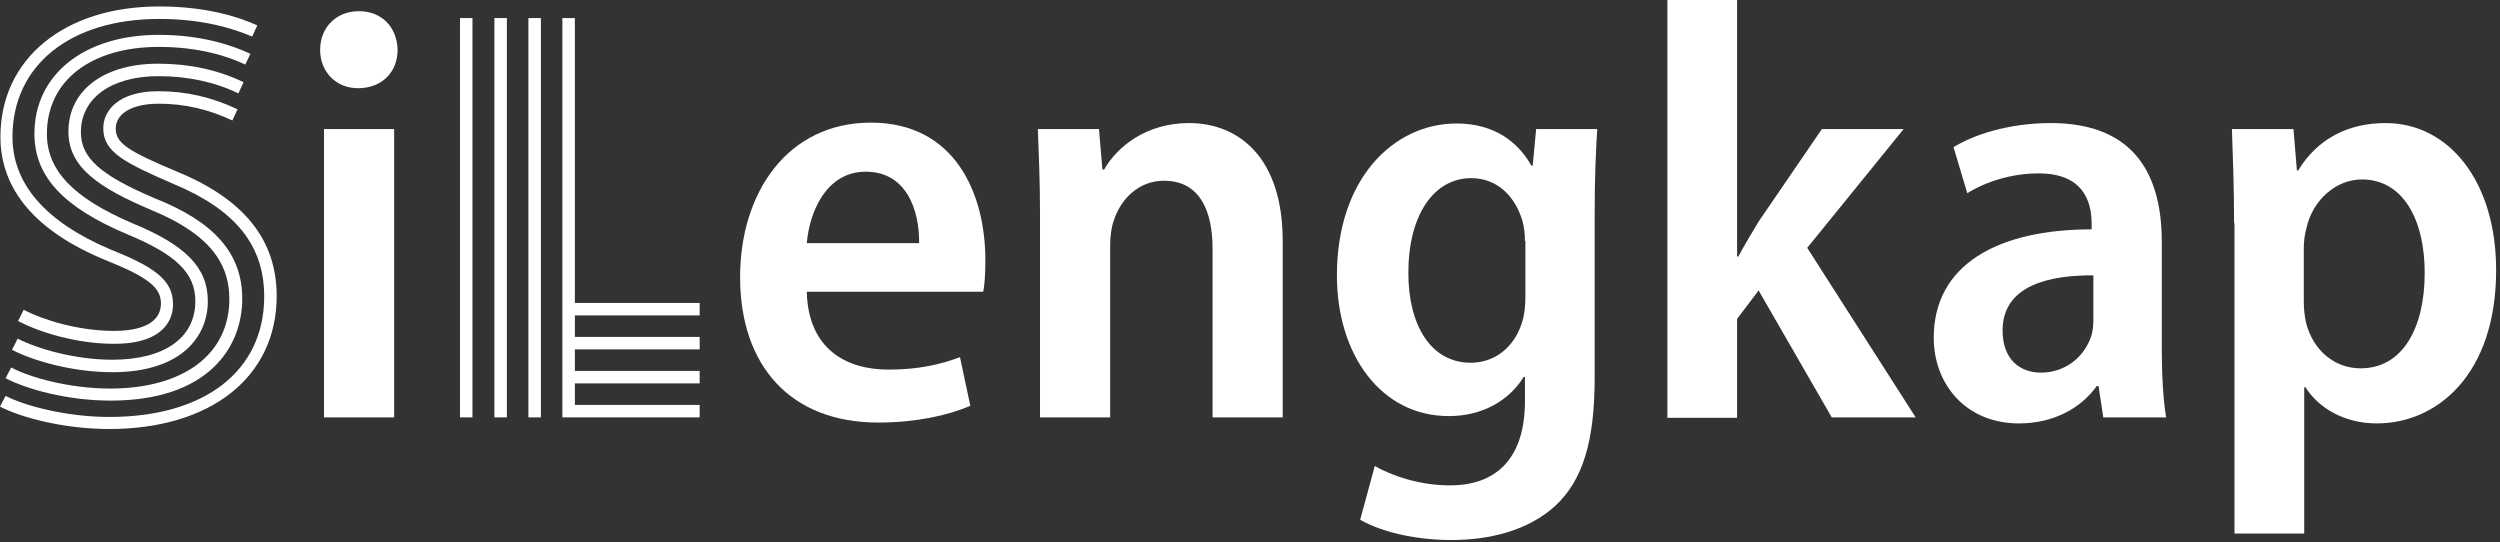 <svg width="581" height="126" viewBox="0 0 581 126" fill="none" xmlns="http://www.w3.org/2000/svg">
<rect x="0" y="0" width="581" height="126" fill="#333333" stroke="none"/>
<path d="M26.5 79.9C17.6 79.9 8.9 77.1 4.2 74.6L5.5 72C9.9 74.3 18.1 76.9 26.5 76.9C30.6 76.9 37.4 76.1 37.4 70.5C37.4 66.8 34.4 64.4 24.4 60.4C8.2 53.7 0.1 44 0.1 31.8C0.1 13.7 14.9 1.5 37 1.5C47.9 1.5 55.4 3.9 59.8 5.9L58.6 8.5C54.4 6.7 47.3 4.4 37 4.4C16.3 4.4 2.9 15.2 2.9 31.8C2.9 42.7 10.5 51.5 25.5 57.9C35.5 61.9 40.2 64.9 40.2 70.6C40.3 73.4 38.9 79.9 26.5 79.9Z" fill="white"/>
<path d="M26.1 86.5C17 86.5 7.8 83.9 2.8 81.3L4.1 78.7C8.8 81.1 17.5 83.6 26.1 83.6C38.2 83.6 45.4 78.5 45.4 70C45.4 63.5 41 59.2 29.7 54.5C14.7 48.2 8 41 8 31.1C8 17.3 19.6 8.1 36.9 8.1C46.8 8.1 53.9 10.5 58.2 12.5L57 15C53 13.1 46.3 10.9 36.9 10.9C21.1 10.9 10.9 18.8 10.9 31.1C10.9 39.6 17 46 30.8 51.9C43.2 57 48.3 62.2 48.3 70C48.3 78 42.4 86.5 26.1 86.5Z" fill="white"/>
<path d="M25.7 93.1C15.8 93.1 6.3 90.5 1.3 87.9L2.6 85.4C7.1 87.8 16.3 90.3 25.6 90.3C42.7 90.3 53.3 82.3 53.3 69.5C53.3 60.3 47.6 53.9 34.9 48.7C23.2 43.7 15.9 39 15.9 30.6C15.9 21 24.1 14.8 36.8 14.8C43.9 14.8 50.6 16.2 56.6 19.1L55.4 21.7C49.8 19 43.5 17.7 36.8 17.7C25.9 17.7 18.8 22.8 18.8 30.7C18.8 36.7 23.3 40.7 36 46.1C49.9 51.6 56.3 59 56.3 69.4C56.3 80.8 48.3 93.1 25.7 93.1Z" fill="white"/>
<path d="M25.4 99.7C14.8 99.7 4.8 97 0 94.5L1.3 92C5.9 94.4 15.7 96.9 25.4 96.9C47.6 96.9 61.4 86.2 61.4 68.9C61.4 57 54.7 48.7 40.2 42.7C29 37.8 24 35.4 24 29.8C24 25.8 27.4 21.2 36.8 21.2C43.3 21.2 49.3 22.6 55.2 25.4L54 28C48.5 25.4 42.9 24.1 36.9 24.1C30.8 24.1 26.9 26.3 26.9 29.9C26.9 33.4 30 35.2 41.4 40C56.8 46.4 64.3 55.8 64.3 68.8C64.3 87.6 49 99.7 25.4 99.7Z" fill="white"/>
<path d="M92.4 11.6C92.4 16.7 88.8 20.5 83.2 20.5C78 20.5 74.4 16.6 74.4 11.6C74.4 6.4 78.1 2.6 83.4 2.6C88.8 2.6 92.3 6.4 92.4 11.6ZM75.3 97V30H91.6V97H75.3Z" fill="white"/>
<path d="M187.5 68C187.9 81 196.5 85.9 206.5 85.9C213.4 85.9 218.6 84.7 223.1 83L225.5 94.3C220.2 96.6 212.7 98.2 204.1 98.2C183.7 98.2 172 85 172 64.4C172 44.8 183 28.5 202.4 28.5C221.9 28.5 229 44.9 229 60.5C229 63.9 228.8 66.3 228.5 67.8H187.5V68ZM213.6 56.5C213.7 48.9 210.7 39.9 201.2 39.9C192 39.9 188.1 49.3 187.5 56.5H213.6Z" fill="white"/>
<path d="M241.7 49.6C241.7 41.9 241.4 35.8 241.2 30H255.4L256.2 39.4H256.6C259.6 34.1 266.4 28.6 276.3 28.6C287.8 28.6 298.1 36.5 298.1 56V97H281.8V57.8C281.8 49.1 278.9 42 270.5 42C264.7 42 260.4 46.2 258.8 51.4C258.3 52.8 258 54.9 258 57V97H241.7V49.6Z" fill="white"/>
<path d="M371.2 30C370.9 34.8 370.6 40.7 370.6 49.8V87.8C370.6 102.4 367.9 111.6 361.4 117.6C355.1 123.3 346.3 125.5 337.2 125.5C329.4 125.5 321.4 123.8 316.1 120.8L319.5 108.3C323.4 110.5 329.7 112.8 337 112.8C347.3 112.8 354.4 107 354.4 93.2V87.6H354.1C350.7 93.1 344.5 96.7 336.7 96.7C321 96.7 310.7 82.5 310.7 64C310.7 41.5 323.9 28.7 338.5 28.7C347.5 28.7 352.9 33.2 355.9 38.5H356.2L357 30H371.2ZM354.4 56C354.4 54.3 354.2 52.7 353.8 51.3C352.2 45.9 348.2 41.4 341.9 41.4C333.2 41.4 327.3 50 327.3 63.4C327.3 75.7 332.6 84.3 341.8 84.3C347.1 84.3 351.8 81 353.7 75C354.3 73.2 354.5 71 354.5 69.2V56H354.4Z" fill="white"/>
<path d="M403.7 59.6H404C405.5 56.8 407.2 54 408.7 51.5L423.4 30H442.4L420 57.6L445.2 97H425.7L408.7 67.5L403.7 74.1V97.1H387.5V0H403.7V59.6Z" fill="white"/>
<path d="M488.8 97L487.7 89.7H487.3C483.5 95 477.1 98.4 469.2 98.4C456.8 98.4 449.4 89.2 449.4 78.5C449.4 61.5 464.3 53.3 486.1 53.3V52C486.1 46.8 484.1 40.2 473.6 40.3C467.6 40.3 461.5 42.2 457.2 44.9L454 34.2C458.5 31.4 466.7 28.6 476.6 28.6C496.8 28.6 502.4 41.6 502.4 56.2V81.1C502.4 86.9 502.7 92.7 503.4 97H488.8ZM486.6 64C476.5 63.9 465.4 66.2 465.4 76.8C465.4 83.7 469.6 86.6 474.3 86.6C480.1 86.6 484.6 82.8 486.1 77.8C486.4 76.7 486.5 75.4 486.5 74.2V64H486.6Z" fill="white"/>
<path d="M519.2 51.9C519.2 43.1 518.9 36.1 518.7 30H533L533.8 39.6H534.1C538.5 32.4 545.5 28.6 554.4 28.6C569.1 28.6 580.1 42.1 580.1 62.8C580.1 87.1 566.3 98.4 552.4 98.4C544.8 98.4 538.8 94.8 535.8 90H535.5V124H519.3V51.9H519.2ZM535.4 70C535.4 71.8 535.6 73.5 535.9 74.9C537.6 81.7 542.8 85.6 548.6 85.6C558.4 85.6 563.5 76.2 563.5 63.4C563.5 51.1 558.5 41.7 548.9 41.7C542.9 41.7 537.4 46.5 536 53.1C535.6 54.5 535.4 56.1 535.4 57.6V70Z" fill="white"/>
<path d="M109.8 97H106.9V4.2H109.8V97Z" fill="white"/>
<path d="M117.8 97H114.9V4.2H117.8V97Z" fill="white"/>
<path d="M125.7 97H122.8V4.2H125.7V97Z" fill="white"/>
<path d="M133.6 70.4H162.6V73.3H133.6V78.3H162.6V81.2H133.6V86.2H162.6V89.1H133.6V94.1H162.6V97H130.7V4.2H133.6V70.4Z" fill="white"/>
</svg>

